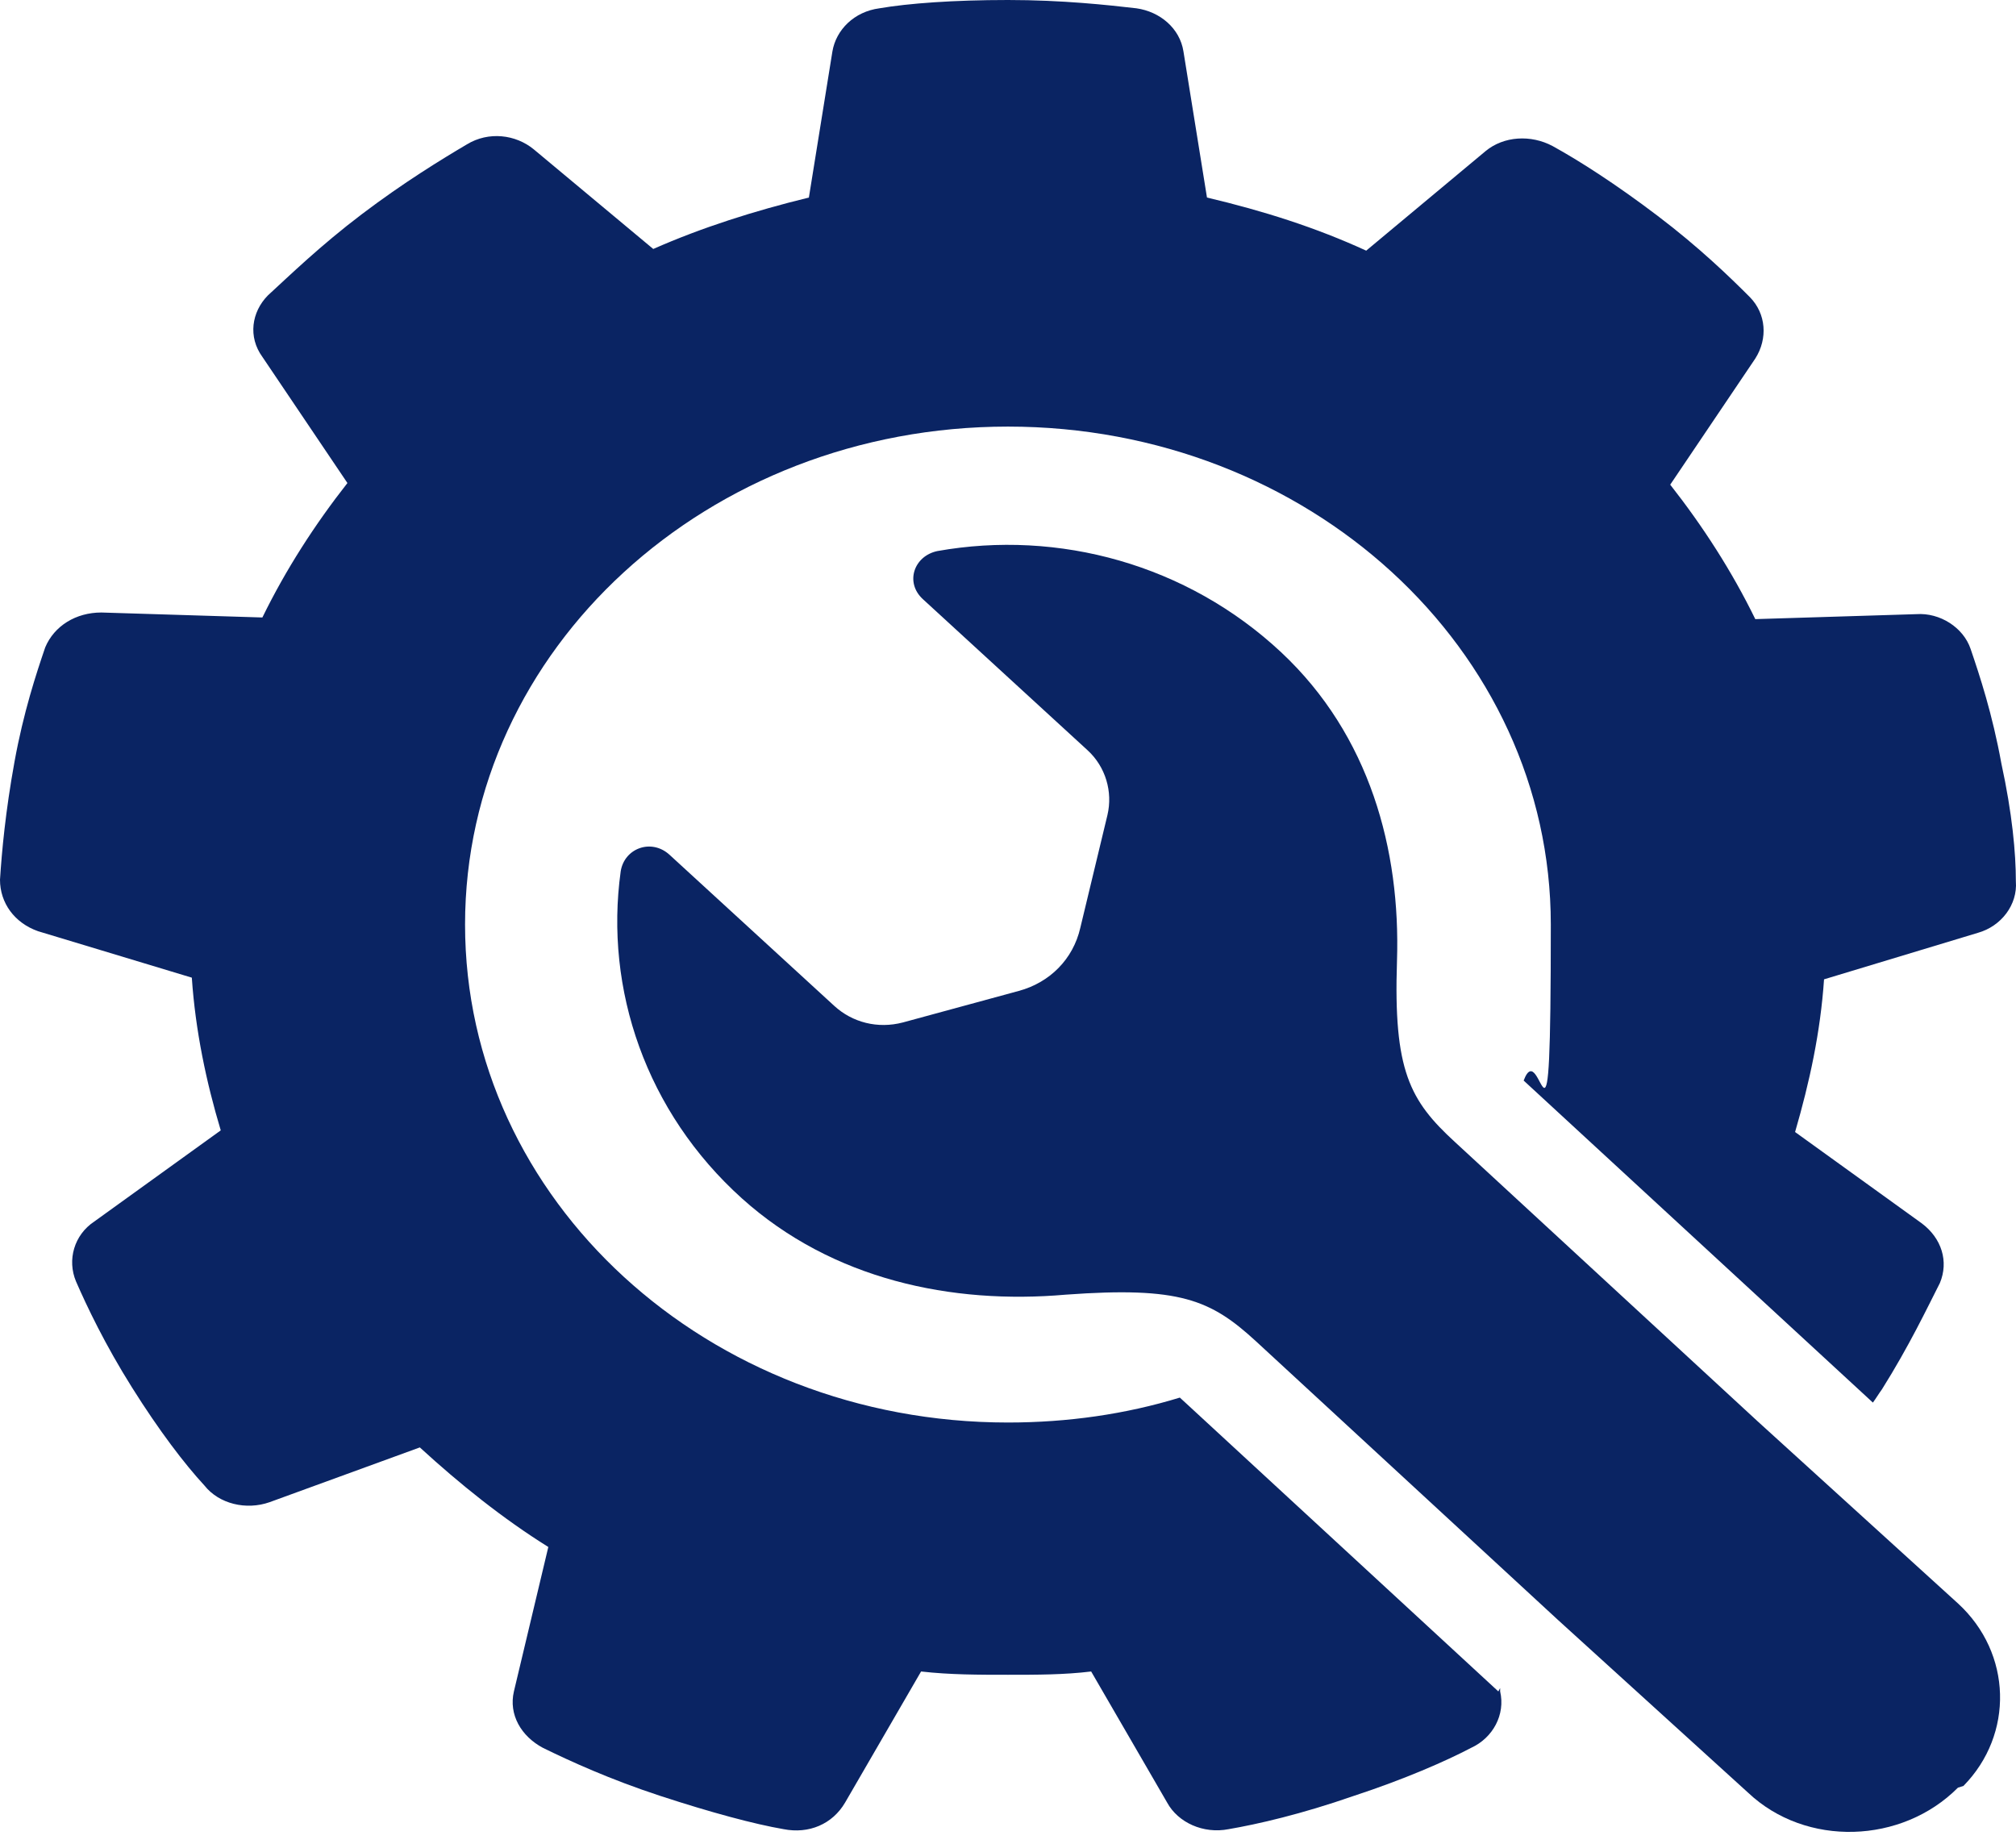 <svg width="60" height="55" viewBox="0 0 60 55" fill="none" xmlns="http://www.w3.org/2000/svg">
<g id="Group 1216402430">
<path id="Vector" d="M58.272 53.212C56.603 54.891 53.748 54.99 52.025 53.36L46.37 48.221L37.376 39.921C36.03 38.686 35.114 38.29 31.721 38.537C28.328 38.834 24.774 38.093 22.081 35.672C19.227 33.102 17.988 29.446 18.473 25.938C18.58 25.247 19.388 24.95 19.927 25.444L24.828 29.94C25.366 30.434 26.12 30.632 26.874 30.434L30.321 29.496C31.237 29.249 31.937 28.557 32.152 27.618L32.96 24.259C33.122 23.567 32.906 22.826 32.368 22.332L27.467 17.835C26.928 17.341 27.197 16.551 27.898 16.403C31.506 15.76 35.33 16.798 38.13 19.416C40.769 21.887 41.685 25.296 41.577 28.606C41.469 31.867 41.954 32.757 43.3 33.992L52.294 42.292L58.272 47.727C59.888 49.209 59.942 51.63 58.434 53.162L58.272 53.212Z" fill="#0A2463"/>
<path id="Vector_2" d="M44.593 50.347L35.33 41.799C35.276 41.75 35.168 41.651 35.114 41.601C33.499 42.096 31.775 42.343 29.998 42.343C21.058 42.343 13.841 35.722 13.841 27.52C13.841 19.319 21.058 12.698 29.998 12.698C38.938 12.698 46.155 19.319 46.155 27.52C46.155 35.722 45.886 30.732 45.347 32.164L55.741 41.75C55.849 41.601 55.903 41.503 56.011 41.354C56.818 40.07 57.357 38.933 57.734 38.192C58.003 37.55 57.788 36.858 57.195 36.414L53.425 33.696C53.856 32.214 54.179 30.732 54.287 29.151L58.865 27.767C59.565 27.57 60.05 26.927 59.996 26.236C59.996 25.396 59.888 24.21 59.565 22.728C59.296 21.245 58.919 20.109 58.65 19.319C58.434 18.676 57.734 18.232 57.034 18.281L52.241 18.429C51.541 16.996 50.679 15.662 49.709 14.427L52.241 10.672C52.618 10.079 52.564 9.338 52.079 8.844C51.487 8.251 50.571 7.362 49.332 6.423C48.094 5.484 47.017 4.793 46.209 4.348C45.562 4.002 44.755 4.051 44.216 4.496L40.661 7.461C39.154 6.769 37.592 6.275 35.922 5.88L35.222 1.532C35.114 0.84 34.522 0.346 33.822 0.247C32.96 0.148 31.614 0 29.998 0C28.382 0 27.036 0.099 26.174 0.247C25.42 0.346 24.882 0.889 24.774 1.532L24.074 5.88C22.458 6.275 20.896 6.769 19.442 7.411L15.888 4.447C15.349 4.002 14.541 3.903 13.895 4.298C13.141 4.743 12.01 5.435 10.771 6.374C9.533 7.312 8.617 8.202 7.971 8.795C7.486 9.289 7.378 10.03 7.809 10.623L10.34 14.378C9.371 15.613 8.509 16.947 7.809 18.38L3.016 18.232C2.262 18.232 1.616 18.627 1.346 19.269C1.077 20.06 0.7 21.196 0.431 22.678C0.162 24.16 0.054 25.346 0 26.186C0 26.878 0.431 27.471 1.131 27.718L5.709 29.101C5.816 30.682 6.14 32.214 6.57 33.647L2.801 36.364C2.208 36.759 1.993 37.501 2.262 38.143C2.585 38.884 3.124 40.02 3.932 41.305C4.739 42.59 5.493 43.578 6.086 44.22C6.517 44.764 7.324 44.961 8.025 44.714L12.495 43.084C13.68 44.171 14.972 45.208 16.319 46.048L15.295 50.347C15.134 51.038 15.511 51.681 16.157 52.026C16.965 52.422 18.15 52.965 19.657 53.459C21.166 53.953 22.458 54.299 23.32 54.447C24.074 54.596 24.774 54.299 25.151 53.657L27.413 49.754C28.275 49.852 29.136 49.852 29.998 49.852C30.86 49.852 31.668 49.852 32.475 49.754L34.737 53.657C35.06 54.25 35.814 54.596 36.568 54.447C37.43 54.299 38.723 54.003 40.285 53.459C41.792 52.965 43.031 52.422 43.785 52.026C44.431 51.73 44.808 51.038 44.647 50.347V50.248L44.593 50.347Z" fill="#0A2463"/>
</g>
</svg>
